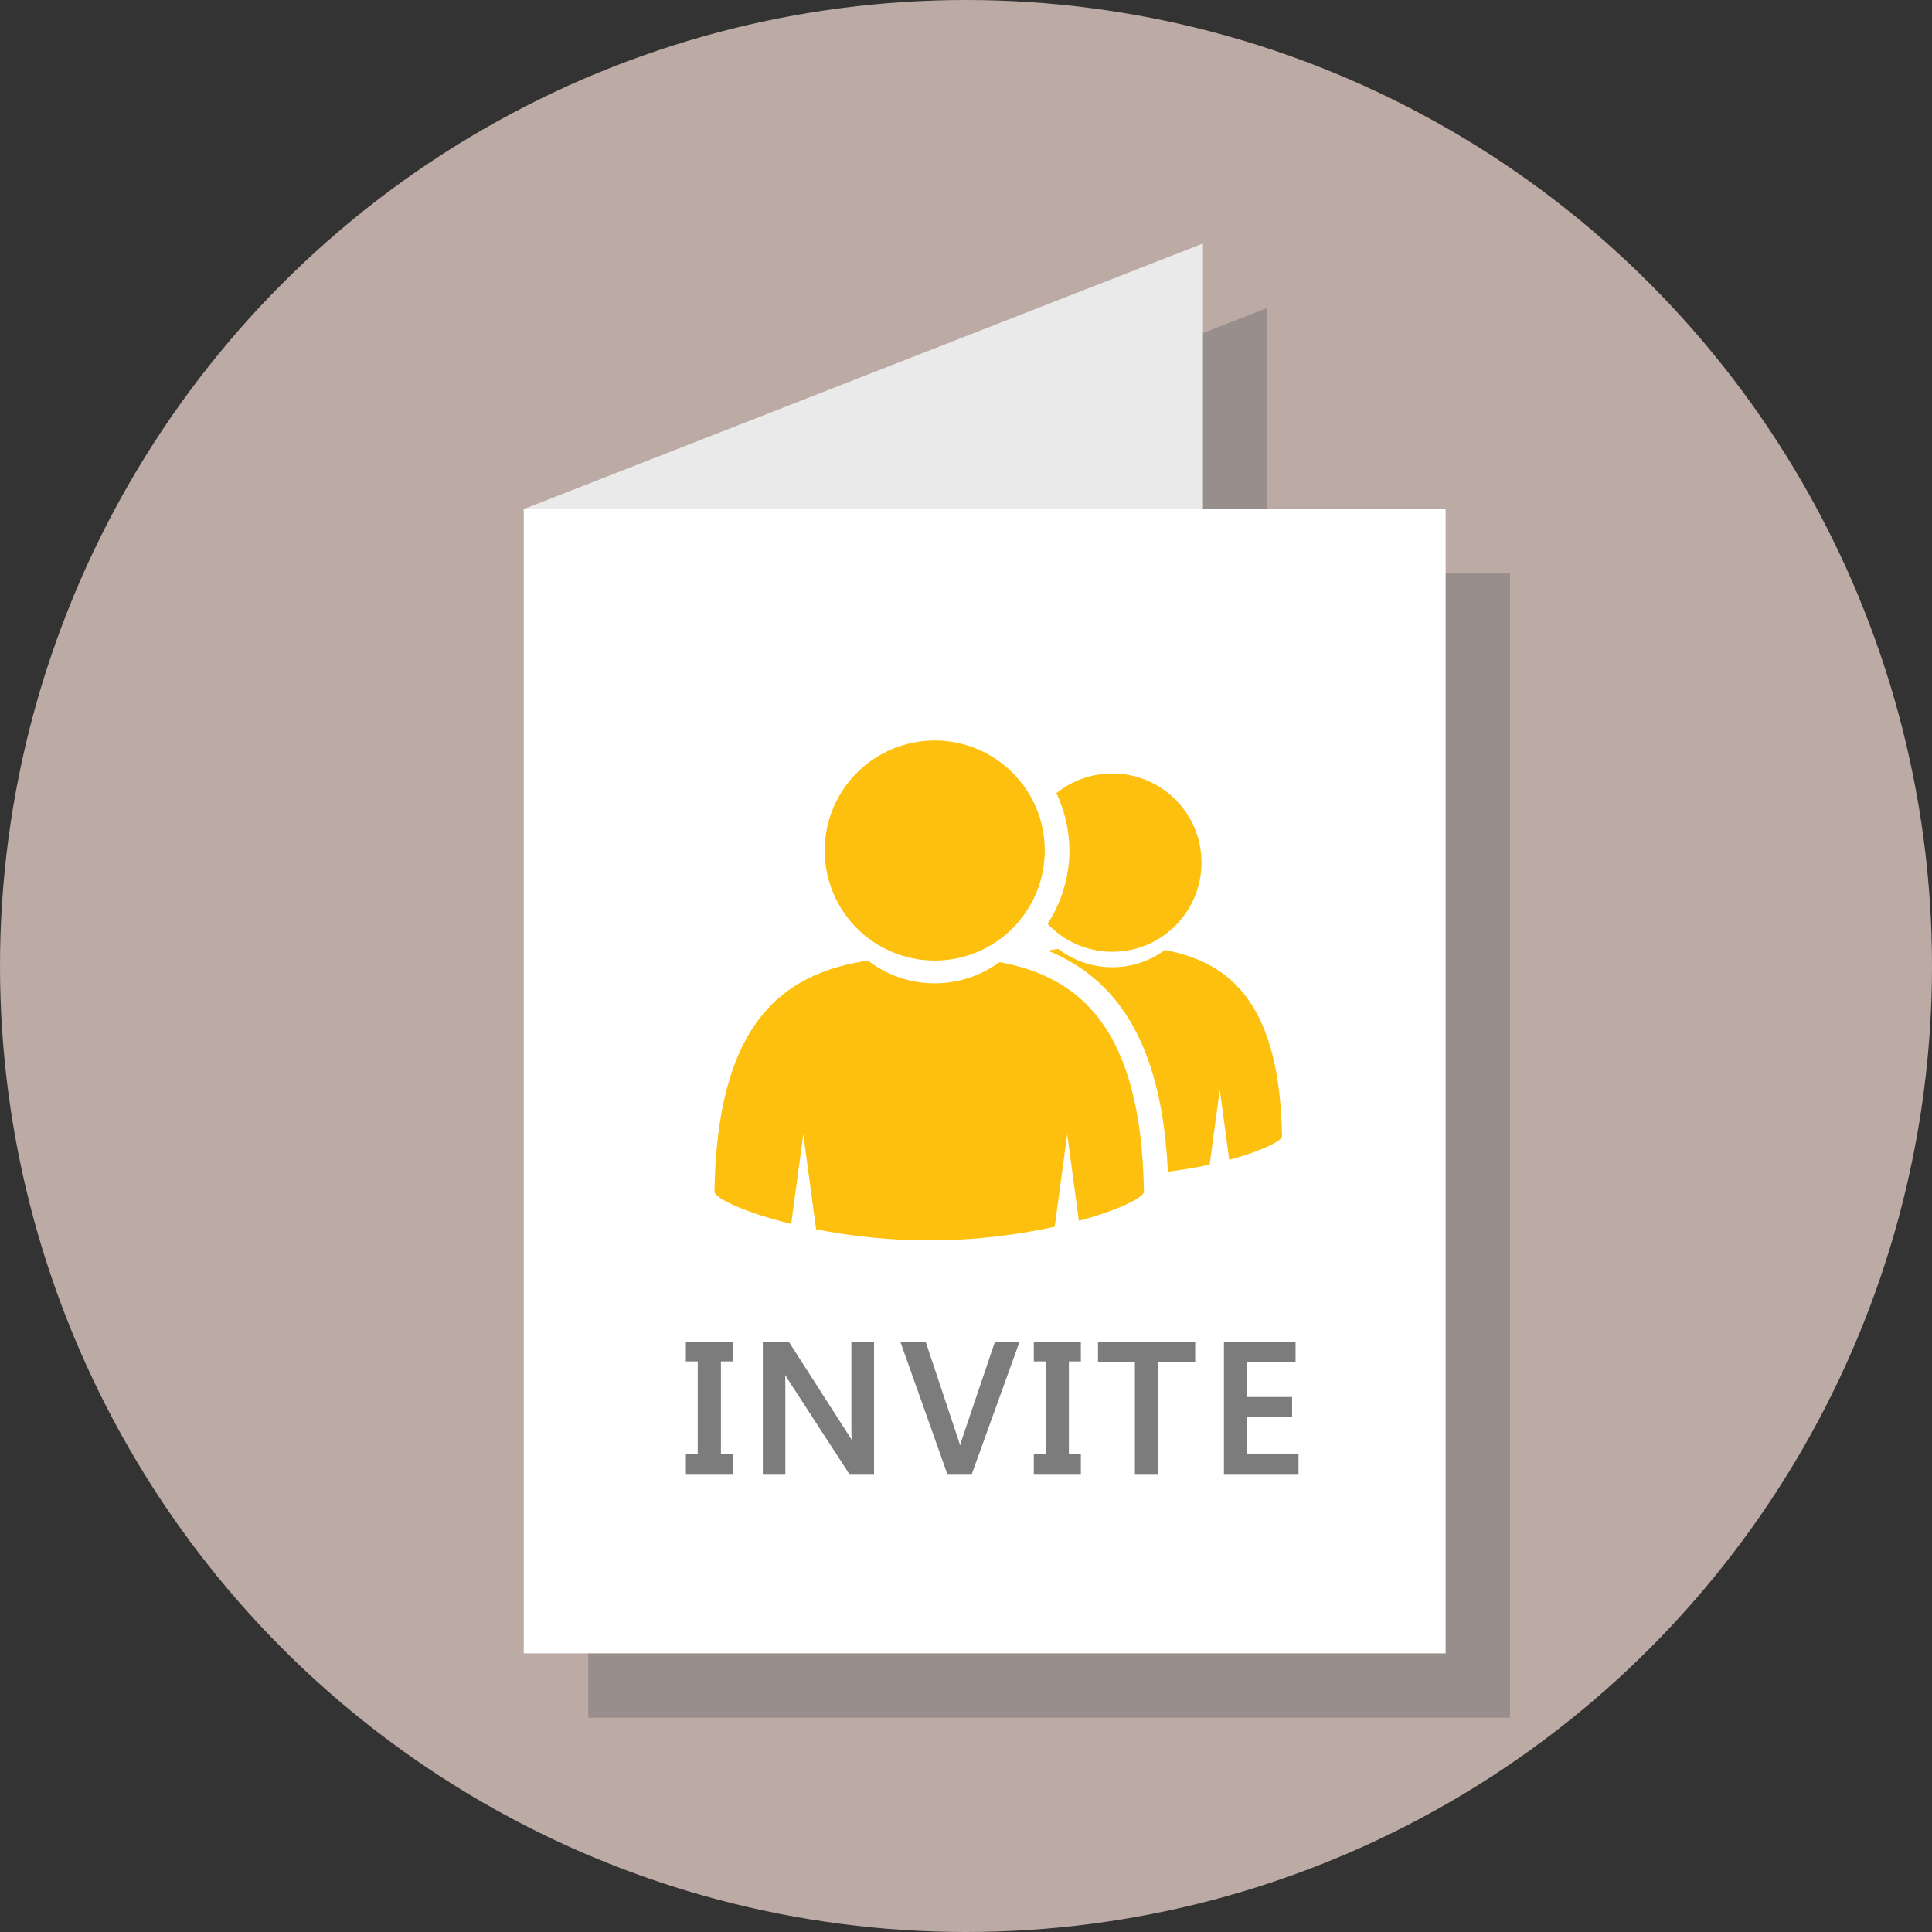 <?xml version="1.0" encoding="utf-8"?>
<!-- Generator: Adobe Illustrator 16.0.0, SVG Export Plug-In . SVG Version: 6.00 Build 0)  -->
<!DOCTYPE svg PUBLIC "-//W3C//DTD SVG 1.1//EN" "http://www.w3.org/Graphics/SVG/1.1/DTD/svg11.dtd">
<svg version="1.1" id="圖層_1" xmlns="http://www.w3.org/2000/svg" xmlns:xlink="http://www.w3.org/1999/xlink" x="0px" y="0px"
	 width="60px" height="60px" viewBox="0 0 60 60" enable-background="new 0 0 60 60" xml:space="preserve">
<rect x="0" y="0" width="60" height="60" fill="#333333" stroke="none"/>
<g>
	<circle fill="#BCAAA4" cx="30" cy="30" r="30"/>
	<polygon opacity="0.5" fill="#757575" points="39.358,17.809 39.358,9.562 18.268,17.809 18.268,53.346 46.896,53.346 
		46.896,17.809 	"/>
	<polygon fill="#EAEAEA" points="37.358,43.1 16.268,51.346 16.268,15.809 37.358,7.562 	"/>
	<rect x="16.268" y="15.809" fill="#FFFFFF" width="28.627" height="35.537"/>
	<g>
		<circle fill="#FDC00F" cx="29.029" cy="26.414" r="3.417"/>
		<path fill="#FDC00F" d="M31.041,29.879c-0.565,0.412-1.259,0.659-2.012,0.659c-0.781,0-1.499-0.265-2.074-0.706
			c-2.7,0.403-4.684,1.985-4.768,7.184c0.029,0.203,0.95,0.643,2.385,0.993l0.375-2.784l0.399,2.954
			c1.02,0.199,2.221,0.343,3.51,0.343c1.458,0,2.801-0.182,3.898-0.424l0.389-2.873l0.363,2.69c1.224-0.332,1.994-0.714,2.02-0.899
			C35.445,31.999,33.595,30.351,31.041,29.879z"/>
		<path fill="#FDC00F" d="M34.544,24.02c-0.658,0-1.262,0.23-1.737,0.612c0.256,0.542,0.404,1.145,0.404,1.782
			c0,0.839-0.251,1.621-0.679,2.277c0.504,0.533,1.218,0.868,2.011,0.868c1.53,0,2.771-1.24,2.771-2.771
			C37.314,25.26,36.074,24.02,34.544,24.02z"/>
		<path fill="#FDC00F" d="M36.175,29.505c-0.458,0.334-1.021,0.534-1.631,0.534c-0.634,0-1.215-0.214-1.682-0.571
			c-0.108,0.015-0.212,0.036-0.317,0.056c2.35,0.957,3.55,3.181,3.724,6.865c0.463-0.059,0.902-0.133,1.297-0.221l0.315-2.328
			l0.294,2.181c0.993-0.27,1.616-0.579,1.639-0.73C39.747,31.224,38.247,29.887,36.175,29.505z"/>
	</g>
	<g>
		<path fill="#7C7C7C" stroke="#7C7C7C" stroke-width="0.1" stroke-miterlimit="10" d="M22.711,42.23h-0.372v2.988h0.372v0.506
			H21.35v-0.506h0.369V42.23H21.35v-0.506h1.361V42.23z"/>
		<path fill="#7C7C7C" stroke="#7C7C7C" stroke-width="0.1" stroke-miterlimit="10" d="M27.094,45.725h-0.692l-1.914-2.949
			c-0.07-0.108-0.122-0.202-0.155-0.281h-0.016c0.016,0.104,0.023,0.298,0.023,0.584v2.646H23.74v-4h0.733l1.856,2.893
			c0.088,0.138,0.146,0.233,0.176,0.286h0.013c-0.019-0.124-0.028-0.314-0.028-0.573v-2.605h0.604V45.725z"/>
		<path fill="#7C7C7C" stroke="#7C7C7C" stroke-width="0.1" stroke-miterlimit="10" d="M31.59,41.725l-1.444,4h-0.692l-1.42-4h0.679
			l1.012,3.034c0.038,0.112,0.064,0.236,0.08,0.372h0.013c0.012-0.114,0.042-0.239,0.09-0.377l1.025-3.029H31.59z"/>
		<path fill="#7C7C7C" stroke="#7C7C7C" stroke-width="0.1" stroke-miterlimit="10" d="M33.517,42.23h-0.372v2.988h0.372v0.506
			h-1.361v-0.506h0.37V42.23h-0.37v-0.506h1.361V42.23z"/>
		<path fill="#7C7C7C" stroke="#7C7C7C" stroke-width="0.1" stroke-miterlimit="10" d="M37.067,42.257h-1.149v3.468h-0.623v-3.468
			h-1.146v-0.532h2.918V42.257z"/>
		<path fill="#7C7C7C" stroke="#7C7C7C" stroke-width="0.1" stroke-miterlimit="10" d="M40.276,45.725H38.06v-4h2.125v0.532H38.68
			v1.178h1.397v0.529H38.68v1.229h1.596V45.725z"/>
	</g>
</g>
</svg>
